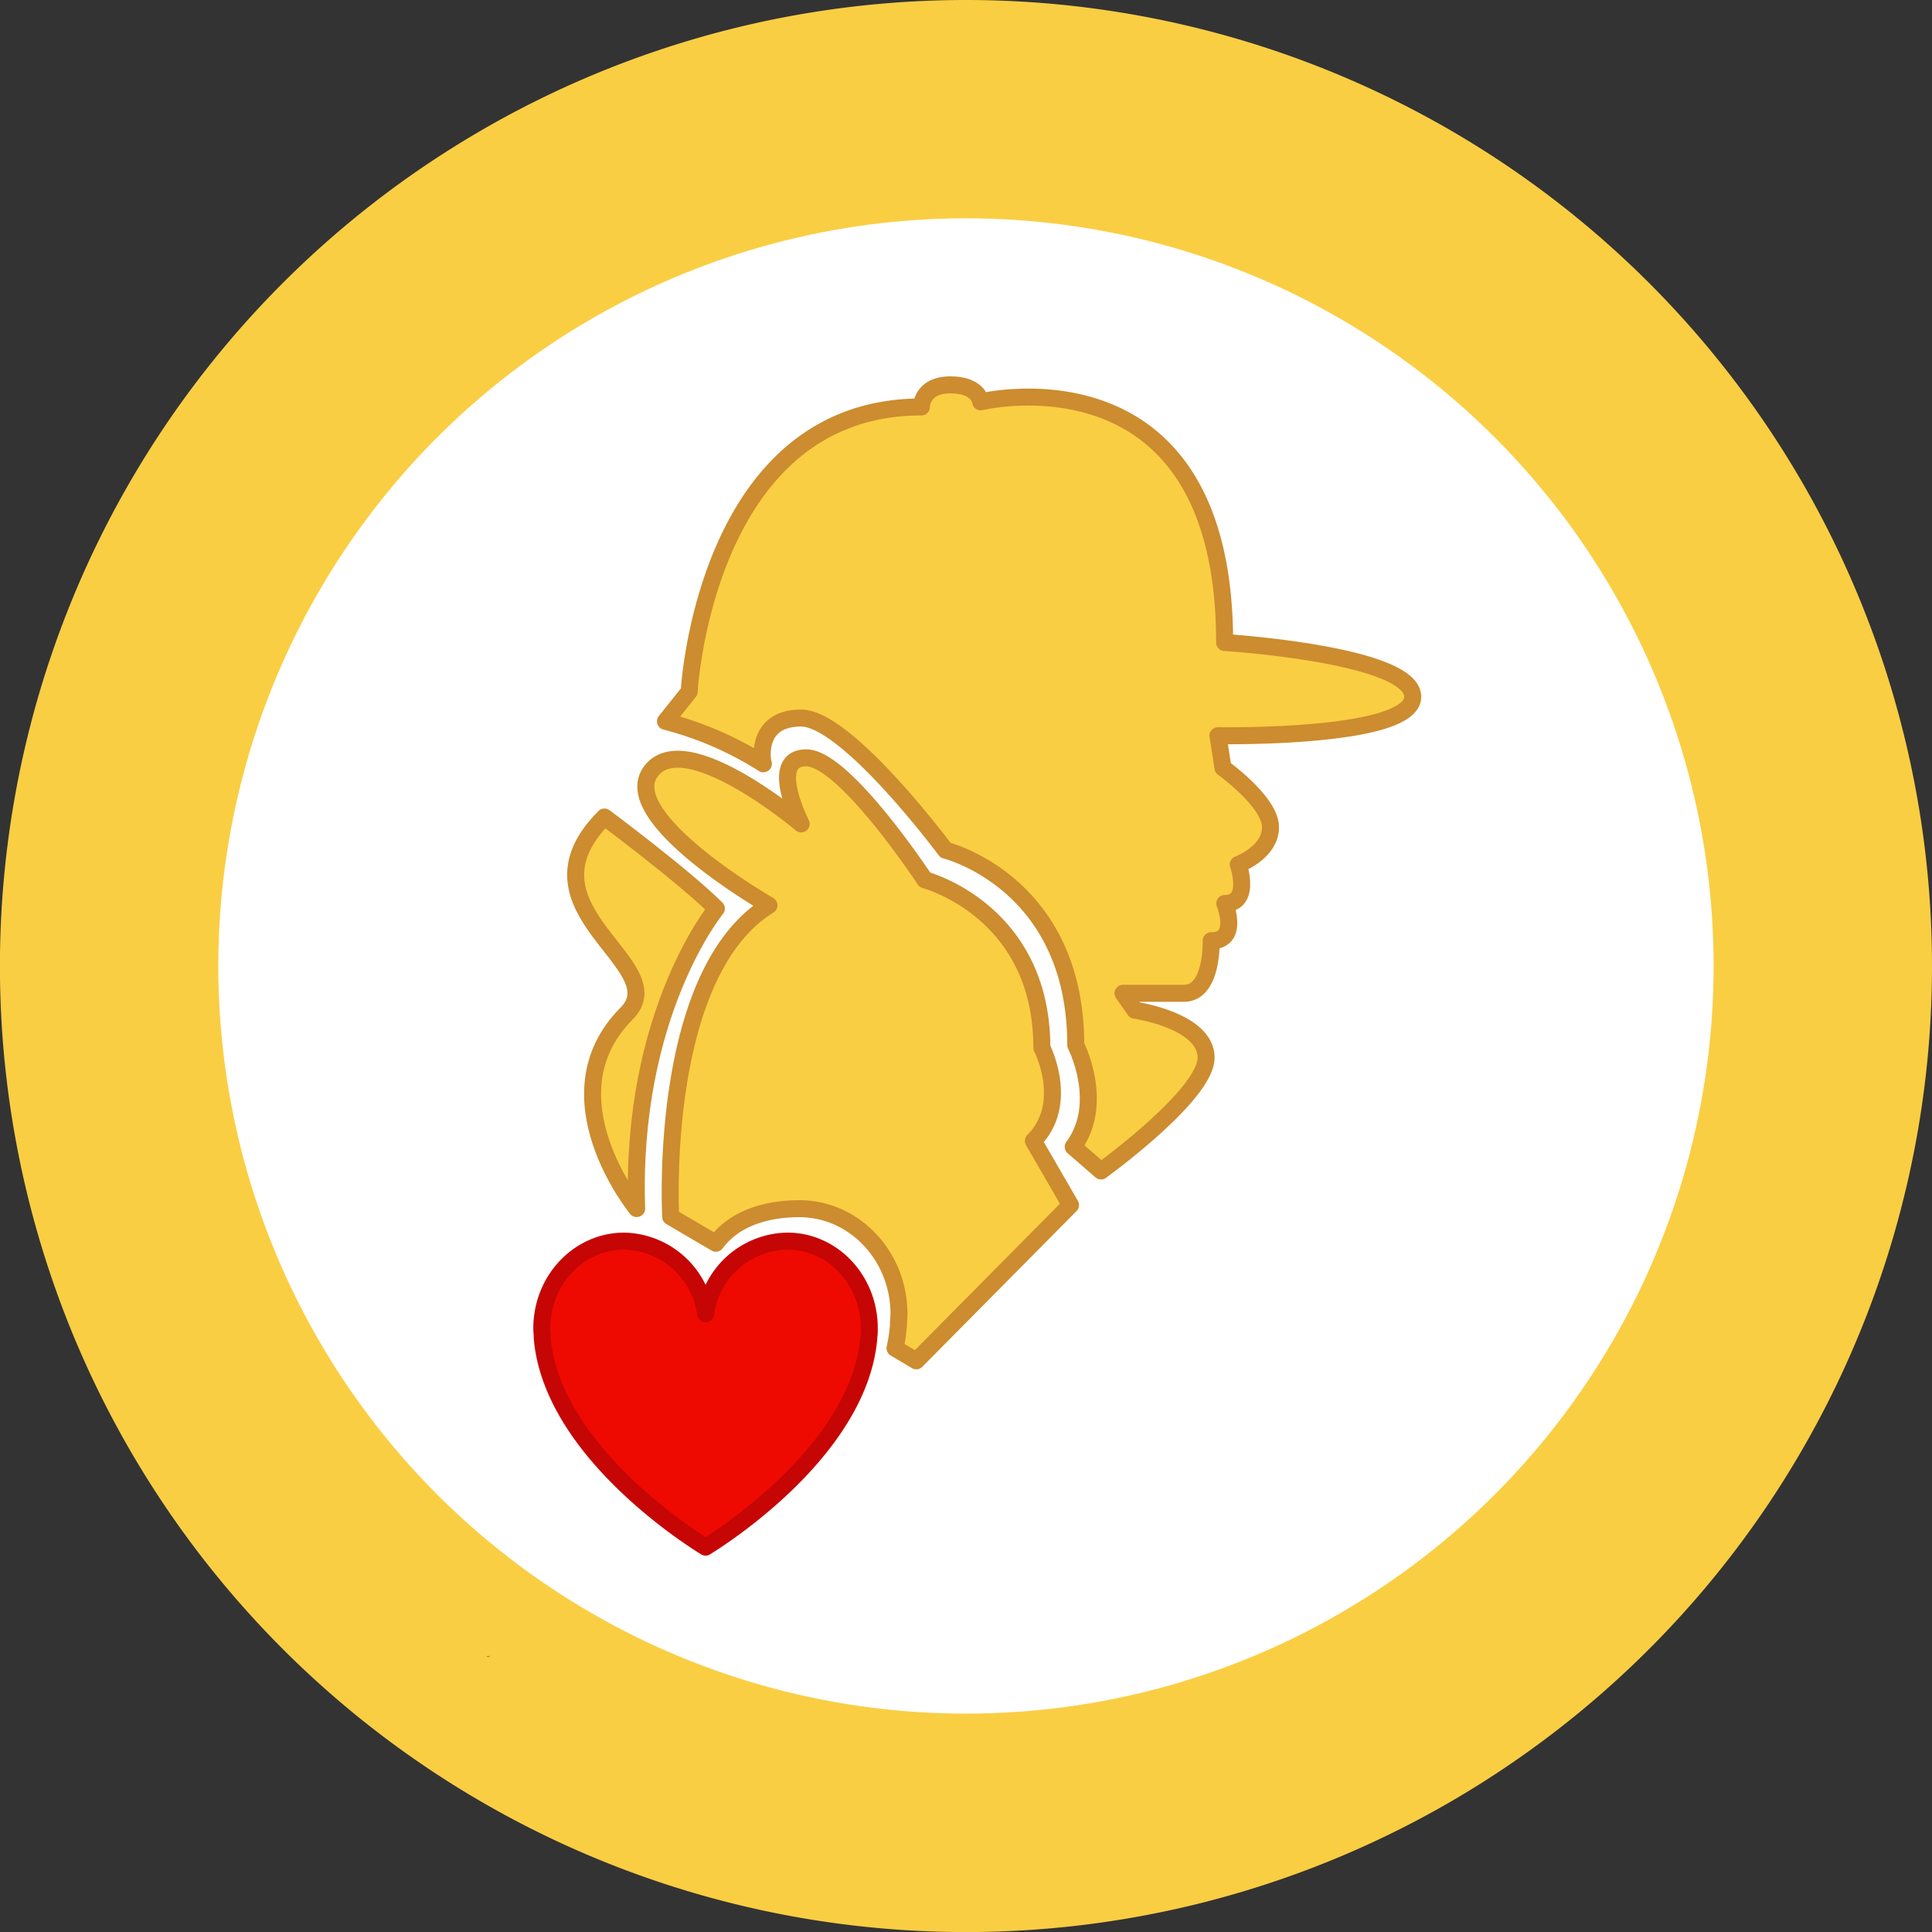 <svg xmlns="http://www.w3.org/2000/svg" viewBox="0 0 272.93 272.93"><rect x="0" y="0" width="272.93" height="272.93" fill="#333333" stroke="none"/><defs><style>.cls-1,.cls-5{fill:#face43;}.cls-2{fill:#fff;}.cls-3{fill:none;stroke:#d6a780;stroke-miterlimit:10;stroke-width:2.05px;}.cls-4{fill:#c10606;}.cls-5{stroke:#cc8c2f;}.cls-5,.cls-6{stroke-linecap:round;stroke-linejoin:round;stroke-width:2.4px;}.cls-6{fill:#ef0a01;stroke:#c60505;}</style></defs><g id="Layer_2" data-name="Layer 2"><g id="Layer_1-2" data-name="Layer 1"><path class="cls-1" d="M272.93,136.46A136.47,136.47,0,1,1,136.46,0,136.47,136.47,0,0,1,272.93,136.46Z"/><circle class="cls-2" cx="136.46" cy="136.46" r="105.62"/><line class="cls-3" x1="125.62" y1="73.81" x2="125.72" y2="73.57"/><line class="cls-3" x1="125.72" y1="73.57" x2="125.5" y2="73.44"/><line class="cls-3" x1="125.62" y1="73.81" x2="125.72" y2="73.57"/><line class="cls-3" x1="125.72" y1="73.57" x2="125.5" y2="73.44"/><line class="cls-3" x1="126.18" y1="73.81" x2="126.28" y2="73.57"/><line class="cls-3" x1="126.28" y1="73.57" x2="126.06" y2="73.44"/><line class="cls-3" x1="125.06" y1="73.81" x2="125.16" y2="73.57"/><line class="cls-3" x1="125.16" y1="73.57" x2="124.94" y2="73.44"/><line class="cls-3" x1="125.78" y1="73.81" x2="125.89" y2="73.57"/><line class="cls-3" x1="125.89" y1="73.57" x2="125.66" y2="73.44"/><line class="cls-3" x1="126.06" y1="73.81" x2="126.16" y2="73.57"/><line class="cls-3" x1="126.16" y1="73.57" x2="125.94" y2="73.44"/><line class="cls-3" x1="126.06" y1="73.81" x2="126.16" y2="73.57"/><line class="cls-3" x1="126.16" y1="73.57" x2="125.94" y2="73.44"/><line class="cls-3" x1="126.62" y1="73.81" x2="126.72" y2="73.57"/><line class="cls-3" x1="126.72" y1="73.57" x2="126.5" y2="73.44"/><line class="cls-3" x1="125.5" y1="73.81" x2="125.61" y2="73.57"/><line class="cls-3" x1="125.61" y1="73.57" x2="125.38" y2="73.44"/><line class="cls-3" x1="126.22" y1="73.81" x2="126.33" y2="73.57"/><line class="cls-3" x1="126.33" y1="73.57" x2="126.1" y2="73.44"/><line class="cls-3" x1="126.62" y1="73.81" x2="126.72" y2="73.57"/><line class="cls-3" x1="126.72" y1="73.57" x2="126.5" y2="73.44"/><path class="cls-4" d="M69.14,233.89v.18L69,234Z"/><path class="cls-4" d="M69,234l-.16.09v-.18Z"/><path class="cls-5" d="M89.94,170.73s-13-15.92-1.43-27.54c6.94-6.94-16.16-14.72-3.12-27.77,0,0,11.26,8.38,15.81,12.93C101.2,128.35,89,143.19,89.94,170.73Z"/><path class="cls-5" d="M151.23,170.24l-21.79,22-3-1.78a24.41,24.41,0,0,0,.48-3.18.22.22,0,0,0,0-.11c0-.5.06-1,.08-1.52,0-8.23-6.31-14.9-14.08-14.9-4.94,0-9.28,1.5-11.79,4.88l-6.38-3.74s-1.92-34.23,13.88-44c0,0-22.62-13-16.27-19.39,5.2-5.2,20.42,7.56,20.82,7.89-.15-.3-4.69-9.33.72-9.33s16.76,17.24,16.76,17.24,16.52,4.31,16.52,23.7c0,0,4.07,7.9-1.2,13.17Z"/><path class="cls-4" d="M75.4,189q-.06-.6-.06-1.23Q75.34,188.44,75.4,189Z"/><path class="cls-6" d="M122.8,187.62c0,.42,0,.84-.06,1.25a.25.25,0,0,1,0,.09c-1.3,15.56-20.22,27.83-22.91,29.5l-.15.1-.16-.1C96.82,216.79,77.9,204.52,76.6,189a.25.25,0,0,1,0-.09c0-.41-.06-.83-.06-1.25,0-6.82,5.22-12.33,11.65-12.33a11.87,11.87,0,0,1,11.49,10.29,11.85,11.85,0,0,1,11.49-10.29C117.58,175.29,122.8,180.8,122.8,187.62Z"/><path class="cls-5" d="M172.06,103.93l.71,4.55s6.71,4.79,6.71,8.38-4.55,5.26-4.55,5.26,1.92,5.51-1.91,5.51c0,0,2.15,5.27-1.92,5.27,0,0,.24,7.42-3.83,7.42h-8.62l1.67,2.39s10.06,1.44,10.06,6.71-14.84,16-14.84,16l-3.93-3.41c4.58-6.17.36-14.38.36-14.38,0-23-18.4-27.52-18.4-27.52s-13.88-18.67-20.4-18.67-5.51,6.1-5.33,6.46a48.38,48.38,0,0,0-13.83-6l3.35-4.19s2.16-40.22,32.8-40.22c0,0,0-3.12,4.08-3.12s4.3,2.4,4.3,2.4S173,48.39,173,90.76c0,0,26.57,1.68,26.57,7.67S172.06,103.93,172.06,103.93Z"/></g></g></svg>